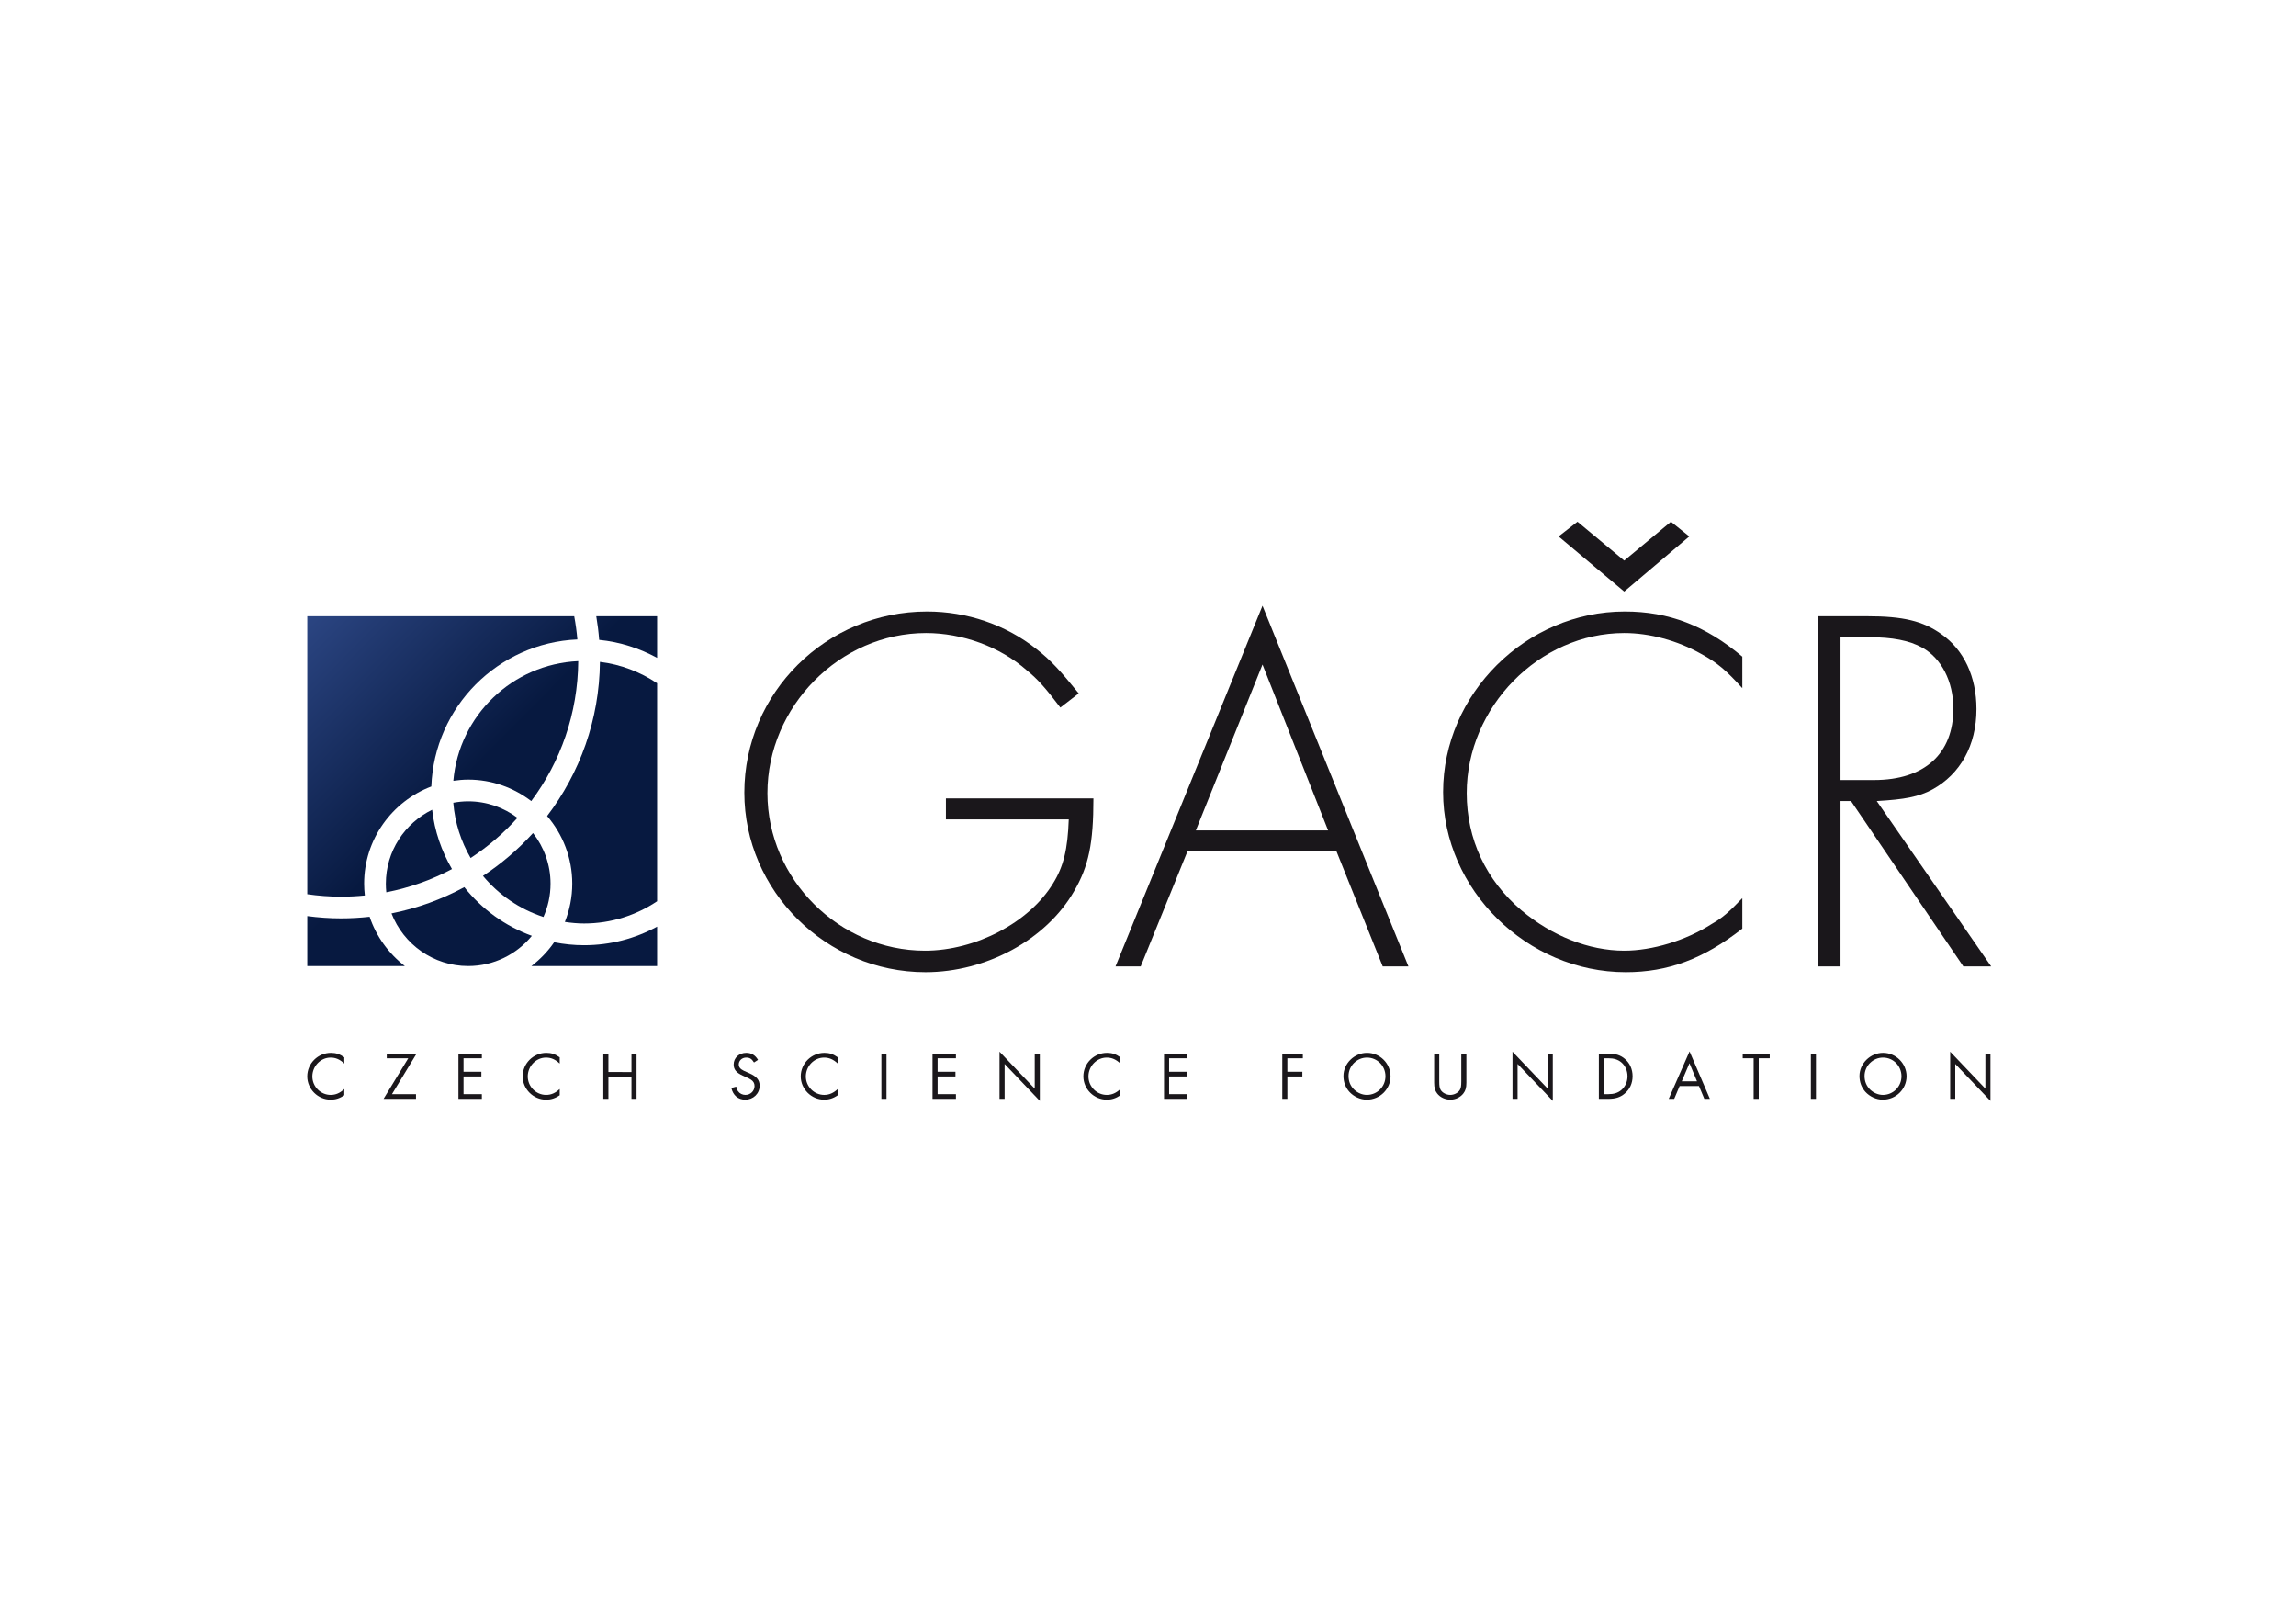 <?xml version="1.0" encoding="UTF-8" standalone="no"?>
<!-- Created with Inkscape (http://www.inkscape.org/) -->

<svg
   version="1.1"
   id="svg2"
   xml:space="preserve"
   width="1122.52"
   height="793.707"
   viewBox="0 0 1122.52 793.707"
   xmlns="http://www.w3.org/2000/svg"
   xmlns:svg="http://www.w3.org/2000/svg"><defs
     id="defs6"><linearGradient
       x1="0"
       y1="0"
       x2="1"
       y2="0"
       gradientUnits="userSpaceOnUse"
       gradientTransform="matrix(-127.985,127.037,127.037,127.985,259.961,260.786)"
       spreadMethod="pad"
       id="linearGradient30"><stop
         style="stop-opacity:1;stop-color:#071940"
         offset="0"
         id="stop22" /><stop
         style="stop-opacity:1;stop-color:#071940"
         offset="0.397"
         id="stop24" /><stop
         style="stop-opacity:1;stop-color:#071940"
         offset="0.544"
         id="stop26" /><stop
         style="stop-opacity:1;stop-color:#2b4582"
         offset="1"
         id="stop28" /></linearGradient><linearGradient
       x1="0"
       y1="0"
       x2="1"
       y2="0"
       gradientUnits="userSpaceOnUse"
       gradientTransform="matrix(-127.993,127.045,127.045,127.994,240.026,240.693)"
       spreadMethod="pad"
       id="linearGradient54"><stop
         style="stop-opacity:1;stop-color:#071940"
         offset="0"
         id="stop46" /><stop
         style="stop-opacity:1;stop-color:#071940"
         offset="0.397"
         id="stop48" /><stop
         style="stop-opacity:1;stop-color:#071940"
         offset="0.544"
         id="stop50" /><stop
         style="stop-opacity:1;stop-color:#2b4582"
         offset="1"
         id="stop52" /></linearGradient><linearGradient
       x1="0"
       y1="0"
       x2="1"
       y2="0"
       gradientUnits="userSpaceOnUse"
       gradientTransform="matrix(-127.993,127.045,127.045,127.993,211.851,212.31)"
       spreadMethod="pad"
       id="linearGradient78"><stop
         style="stop-opacity:1;stop-color:#071940"
         offset="0"
         id="stop70" /><stop
         style="stop-opacity:1;stop-color:#071940"
         offset="0.397"
         id="stop72" /><stop
         style="stop-opacity:1;stop-color:#071940"
         offset="0.544"
         id="stop74" /><stop
         style="stop-opacity:1;stop-color:#2b4582"
         offset="1"
         id="stop76" /></linearGradient><linearGradient
       x1="0"
       y1="0"
       x2="1"
       y2="0"
       gradientUnits="userSpaceOnUse"
       gradientTransform="matrix(-127.993,127.045,127.045,127.993,262.328,263.158)"
       spreadMethod="pad"
       id="linearGradient102"><stop
         style="stop-opacity:1;stop-color:#071940"
         offset="0"
         id="stop94" /><stop
         style="stop-opacity:1;stop-color:#071940"
         offset="0.397"
         id="stop96" /><stop
         style="stop-opacity:1;stop-color:#071940"
         offset="0.544"
         id="stop98" /><stop
         style="stop-opacity:1;stop-color:#2b4582"
         offset="1"
         id="stop100" /></linearGradient><linearGradient
       x1="0"
       y1="0"
       x2="1"
       y2="0"
       gradientUnits="userSpaceOnUse"
       gradientTransform="matrix(-127.983,127.035,127.035,127.983,234.558,235.191)"
       spreadMethod="pad"
       id="linearGradient126"><stop
         style="stop-opacity:1;stop-color:#071940"
         offset="0"
         id="stop118" /><stop
         style="stop-opacity:1;stop-color:#071940"
         offset="0.397"
         id="stop120" /><stop
         style="stop-opacity:1;stop-color:#071940"
         offset="0.544"
         id="stop122" /><stop
         style="stop-opacity:1;stop-color:#2b4582"
         offset="1"
         id="stop124" /></linearGradient><linearGradient
       x1="0"
       y1="0"
       x2="1"
       y2="0"
       gradientUnits="userSpaceOnUse"
       gradientTransform="matrix(-127.985,127.037,127.037,127.985,232.918,233.525)"
       spreadMethod="pad"
       id="linearGradient150"><stop
         style="stop-opacity:1;stop-color:#071940"
         offset="0"
         id="stop142" /><stop
         style="stop-opacity:1;stop-color:#071940"
         offset="0.397"
         id="stop144" /><stop
         style="stop-opacity:1;stop-color:#071940"
         offset="0.544"
         id="stop146" /><stop
         style="stop-opacity:1;stop-color:#2b4582"
         offset="1"
         id="stop148" /></linearGradient><linearGradient
       x1="0"
       y1="0"
       x2="1"
       y2="0"
       gradientUnits="userSpaceOnUse"
       gradientTransform="matrix(-127.993,127.044,127.044,127.993,187.26,187.533)"
       spreadMethod="pad"
       id="linearGradient174"><stop
         style="stop-opacity:1;stop-color:#071940"
         offset="0"
         id="stop166" /><stop
         style="stop-opacity:1;stop-color:#071940"
         offset="0.397"
         id="stop168" /><stop
         style="stop-opacity:1;stop-color:#071940"
         offset="0.544"
         id="stop170" /><stop
         style="stop-opacity:1;stop-color:#2b4582"
         offset="1"
         id="stop172" /></linearGradient><linearGradient
       x1="0"
       y1="0"
       x2="1"
       y2="0"
       gradientUnits="userSpaceOnUse"
       gradientTransform="matrix(-127.985,127.037,127.037,127.985,216.716,217.217)"
       spreadMethod="pad"
       id="linearGradient198"><stop
         style="stop-opacity:1;stop-color:#071940"
         offset="0"
         id="stop190" /><stop
         style="stop-opacity:1;stop-color:#071940"
         offset="0.397"
         id="stop192" /><stop
         style="stop-opacity:1;stop-color:#071940"
         offset="0.544"
         id="stop194" /><stop
         style="stop-opacity:1;stop-color:#2b4582"
         offset="1"
         id="stop196" /></linearGradient><linearGradient
       x1="0"
       y1="0"
       x2="1"
       y2="0"
       gradientUnits="userSpaceOnUse"
       gradientTransform="matrix(-127.997,127.049,127.049,127.997,297.454,298.543)"
       spreadMethod="pad"
       id="linearGradient222"><stop
         style="stop-opacity:1;stop-color:#071940"
         offset="0"
         id="stop214" /><stop
         style="stop-opacity:1;stop-color:#071940"
         offset="0.397"
         id="stop216" /><stop
         style="stop-opacity:1;stop-color:#071940"
         offset="0.544"
         id="stop218" /><stop
         style="stop-opacity:1;stop-color:#2b4582"
         offset="1"
         id="stop220" /></linearGradient><linearGradient
       x1="0"
       y1="0"
       x2="1"
       y2="0"
       gradientUnits="userSpaceOnUse"
       gradientTransform="matrix(-127.996,127.048,127.048,127.996,233.992,234.606)"
       spreadMethod="pad"
       id="linearGradient246"><stop
         style="stop-opacity:1;stop-color:#071940"
         offset="0"
         id="stop238" /><stop
         style="stop-opacity:1;stop-color:#071940"
         offset="0.397"
         id="stop240" /><stop
         style="stop-opacity:1;stop-color:#071940"
         offset="0.544"
         id="stop242" /><stop
         style="stop-opacity:1;stop-color:#2b4582"
         offset="1"
         id="stop244" /></linearGradient><clipPath
       clipPathUnits="userSpaceOnUse"
       id="clipPath256"><path
         d="M 0,595.28 H 841.89 V 0 H 0 Z"
         id="path254" /></clipPath></defs><g
     id="g8"
     transform="matrix(1.333,0,0,-1.333,0,793.707)"><g
       id="g10"><g
         id="g12"><g
           id="g18"><g
             id="g20"><path
               d="m 166.269,309.109 c 1.783,0.256 3.593,0.434 5.447,0.434 v 0 c 8.701,0 16.702,-2.96 23.127,-7.876 v 0 c 10.717,14.354 17.102,32.111 17.236,51.322 v 0 c -24.167,-1.069 -43.745,-19.985 -45.81,-43.88"
               style="fill:url(#linearGradient30);stroke:none"
               id="path32" /></g></g></g></g><g
       id="g34"><g
         id="g36"><g
           id="g42"><g
             id="g44"><path
               d="M 112.697,369.457 V 267.518 c 4.056,-0.583 8.196,-0.902 12.413,-0.902 v 0 c 2.937,0 5.839,0.154 8.701,0.438 v 0 c -0.158,1.418 -0.261,2.86 -0.261,4.325 v 0 c 0,16.28 10.267,30.176 24.649,35.645 v 0 c 1.083,29.157 24.458,52.646 53.562,53.913 v 0 c -0.24,2.882 -0.639,5.723 -1.155,8.52 v 0 z"
               style="fill:url(#linearGradient54);stroke:none"
               id="path56" /></g></g></g></g><g
       id="g58"><g
         id="g60"><g
           id="g66"><g
             id="g68"><path
               d="m 143.581,260.474 c 4.388,-11.277 15.328,-19.302 28.135,-19.302 v 0 c 9.4,0 17.808,4.321 23.35,11.076 v 0 c -9.833,3.586 -18.385,9.809 -24.781,17.86 v 0 c -8.242,-4.48 -17.222,-7.756 -26.704,-9.634"
               style="fill:url(#linearGradient78);stroke:none"
               id="path80" /></g></g></g></g><g
       id="g82"><g
         id="g84"><g
           id="g90"><g
             id="g92"><path
               d="m 200.662,296.185 c 5.731,-6.678 9.221,-15.332 9.221,-24.806 v 0 c 0,-4.96 -0.98,-9.685 -2.706,-14.033 v 0 c 2.305,-0.342 4.643,-0.573 7.042,-0.573 v 0 c 9.906,0 19.12,3.013 26.785,8.161 v 0 79.945 c -6.145,4.13 -13.274,6.903 -20.97,7.835 v 0 c -0.195,-21.218 -7.384,-40.789 -19.372,-56.529"
               style="fill:url(#linearGradient102);stroke:none"
               id="path104" /></g></g></g></g><g
       id="g106"><g
         id="g108"><g
           id="g114"><g
             id="g116"><path
               d="m 166.252,301.057 c 0.591,-7.343 2.833,-14.214 6.361,-20.266 v 0 c 6.346,4.155 12.124,9.105 17.176,14.725 v 0 c -5.045,3.789 -11.29,6.064 -18.073,6.064 v 0 c -1.866,0 -3.689,-0.197 -5.464,-0.523"
               style="fill:url(#linearGradient126);stroke:none"
               id="path128" /></g></g></g></g><g
       id="g130"><g
         id="g132"><g
           id="g138"><g
             id="g140"><path
               d="m 214.219,248.809 c -3.759,0 -7.425,0.386 -10.975,1.092 v 0 c -2.292,-3.354 -5.144,-6.28 -8.357,-8.749 v 0 h 46.117 v 14.472 c -7.965,-4.346 -17.09,-6.815 -26.785,-6.815"
               style="fill:url(#linearGradient150);stroke:none"
               id="path152" /></g></g></g></g><g
       id="g154"><g
         id="g156"><g
           id="g162"><g
             id="g164"><path
               d="m 112.697,241.152 h 35.804 c -5.933,4.579 -10.501,10.843 -12.94,18.089 v 0 c -3.436,-0.375 -6.919,-0.587 -10.451,-0.587 v 0 c -4.21,0 -8.347,0.303 -12.413,0.838 v 0 z"
               style="fill:url(#linearGradient174);stroke:none"
               id="path176" /></g></g></g></g><g
       id="g178"><g
         id="g180"><g
           id="g186"><g
             id="g188"><path
               d="m 141.512,271.379 c 0,-1.07 0.06,-2.122 0.166,-3.157 v 0 c 8.539,1.652 16.634,4.555 24.09,8.517 v 0 c -3.818,6.533 -6.371,13.89 -7.274,21.746 v 0 c -10.037,-4.909 -16.982,-15.2 -16.982,-27.106"
               style="fill:url(#linearGradient198);stroke:none"
               id="path200" /></g></g></g></g><g
       id="g202"><g
         id="g204"><g
           id="g210"><g
             id="g212"><path
               d="m 218.69,369.457 c 0.483,-2.85 0.847,-5.738 1.066,-8.673 v 0 c 7.641,-0.752 14.811,-3.089 21.248,-6.6 v 0 15.273 z"
               style="fill:url(#linearGradient222);stroke:none"
               id="path224" /></g></g></g></g><g
       id="g226"><g
         id="g228"><g
           id="g234"><g
             id="g236"><path
               d="m 177.137,274.235 c 5.756,-6.93 13.422,-12.212 22.179,-15.072 v 0 c 1.661,3.74 2.603,7.866 2.603,12.216 v 0 c 0,6.996 -2.417,13.435 -6.43,18.564 v 0 c -5.413,-5.982 -11.585,-11.254 -18.352,-15.708"
               style="fill:url(#linearGradient246);stroke:none"
               id="path248" /></g></g></g></g><g
       id="g250"><g
         id="g252"
         clip-path="url(#clipPath256)"><g
           id="g258"
           transform="translate(126.275,205.413)"><path
             d="m 0,0 c -1.618,1.521 -3.16,2.19 -5.026,2.19 -3.659,0 -6.694,-3.137 -6.694,-6.918 0,-3.708 3.035,-6.767 6.719,-6.767 1.841,0 3.409,0.672 5.001,2.165 v -2.291 c -1.643,-1.12 -3.21,-1.617 -5.001,-1.617 -4.678,0 -8.585,3.883 -8.585,8.536 0,4.749 3.907,8.633 8.685,8.633 1.841,0 3.234,-0.47 4.901,-1.64 z"
             style="fill:#1a171b;fill-opacity:1;fill-rule:nonzero;stroke:none"
             id="path260" /></g><g
           id="g262"
           transform="translate(152.57,194.192)"><path
             d="m 0,0 v -1.718 h -11.894 l 9.057,14.879 h -7.886 v 1.718 H 0.224 L -8.81,0 Z"
             style="fill:#1a171b;fill-opacity:1;fill-rule:nonzero;stroke:none"
             id="path264" /></g><g
           id="g266"
           transform="translate(170.006,207.353)"><path
             d="M 0,0 V -4.95 H 6.544 V -6.668 H 0 v -6.493 h 6.72 v -1.718 H -1.866 V 1.718 H 6.72 V 0 Z"
             style="fill:#1a171b;fill-opacity:1;fill-rule:nonzero;stroke:none"
             id="path268" /></g><g
           id="g270"
           transform="translate(205.284,205.413)"><path
             d="m 0,0 c -1.619,1.521 -3.162,2.19 -5.028,2.19 -3.657,0 -6.692,-3.137 -6.692,-6.918 0,-3.708 3.035,-6.767 6.719,-6.767 1.839,0 3.408,0.672 5.001,2.165 v -2.291 c -1.643,-1.12 -3.212,-1.617 -5.001,-1.617 -4.679,0 -8.585,3.883 -8.585,8.536 0,4.749 3.906,8.633 8.685,8.633 1.839,0 3.232,-0.47 4.901,-1.64 z"
             style="fill:#1a171b;fill-opacity:1;fill-rule:nonzero;stroke:none"
             id="path272" /></g><g
           id="g274"
           transform="translate(231.604,202.303)"><path
             d="M 0,0 V 6.769 H 1.865 V -9.828 H 0 v 8.11 h -8.461 v -8.11 h -1.867 V 6.769 h 1.867 l 0,-6.769 z"
             style="fill:#1a171b;fill-opacity:1;fill-rule:nonzero;stroke:none"
             id="path276" /></g><g
           id="g278"
           transform="translate(276.55,205.81)"><path
             d="m 0,0 c -0.847,1.343 -1.569,1.793 -2.861,1.793 -1.543,0 -2.737,-1.098 -2.737,-2.563 0,-0.722 0.348,-1.32 1.044,-1.793 0.596,-0.397 0.596,-0.397 2.861,-1.392 2.663,-1.17 3.758,-2.487 3.758,-4.577 0,-2.864 -2.314,-5.104 -5.274,-5.104 -2.613,0 -4.479,1.571 -5.102,4.281 l 1.79,0.494 c 0.2,-0.842 0.349,-1.243 0.673,-1.69 0.598,-0.845 1.619,-1.342 2.713,-1.342 1.841,0 3.332,1.443 3.332,3.26 0,1.017 -0.446,1.793 -1.367,2.362 -0.622,0.401 -0.622,0.401 -2.935,1.443 -2.389,1.073 -3.359,2.265 -3.359,4.084 0,2.437 1.99,4.277 4.652,4.277 1.865,0 3.284,-0.87 4.281,-2.585 z"
             style="fill:#1a171b;fill-opacity:1;fill-rule:nonzero;stroke:none"
             id="path280" /></g><g
           id="g282"
           transform="translate(307.274,205.413)"><path
             d="m 0,0 c -1.619,1.521 -3.162,2.19 -5.028,2.19 -3.657,0 -6.692,-3.137 -6.692,-6.918 0,-3.708 3.035,-6.767 6.718,-6.767 1.84,0 3.409,0.672 5.002,2.165 v -2.291 c -1.643,-1.12 -3.212,-1.617 -5.002,-1.617 -4.678,0 -8.584,3.883 -8.584,8.536 0,4.749 3.906,8.633 8.684,8.633 1.84,0 3.233,-0.47 4.902,-1.64 z"
             style="fill:#1a171b;fill-opacity:1;fill-rule:nonzero;stroke:none"
             id="path284" /></g><path
           d="m 325.133,192.475 h -1.867 v 16.597 h 1.867 z"
           style="fill:#1a171b;fill-opacity:1;fill-rule:nonzero;stroke:none"
           id="path286" /><g
           id="g288"
           transform="translate(343.883,207.353)"><path
             d="M 0,0 V -4.95 H 6.544 V -6.668 H 0 v -6.493 h 6.718 v -1.718 H -1.866 V 1.718 H 6.718 V 0 Z"
             style="fill:#1a171b;fill-opacity:1;fill-rule:nonzero;stroke:none"
             id="path290" /></g><g
           id="g292"
           transform="translate(366.592,209.769)"><path
             d="m 0,0 12.913,-13.561 v 12.864 h 1.868 V -18.045 L 1.866,-4.509 V -17.294 H 0 Z"
             style="fill:#1a171b;fill-opacity:1;fill-rule:nonzero;stroke:none"
             id="path294" /></g><g
           id="g296"
           transform="translate(410.931,205.413)"><path
             d="m 0,0 c -1.618,1.521 -3.159,2.19 -5.025,2.19 -3.66,0 -6.696,-3.137 -6.696,-6.918 0,-3.708 3.036,-6.767 6.718,-6.767 1.844,0 3.41,0.672 5.003,2.165 v -2.291 c -1.644,-1.12 -3.21,-1.617 -5.003,-1.617 -4.678,0 -8.584,3.883 -8.584,8.536 0,4.749 3.906,8.633 8.684,8.633 1.84,0 3.237,-0.47 4.903,-1.64 z"
             style="fill:#1a171b;fill-opacity:1;fill-rule:nonzero;stroke:none"
             id="path298" /></g><g
           id="g300"
           transform="translate(428.79,207.353)"><path
             d="M 0,0 V -4.95 H 6.546 V -6.668 H 0 v -6.493 h 6.721 v -1.718 H -1.862 V 1.718 H 6.721 V 0 Z"
             style="fill:#1a171b;fill-opacity:1;fill-rule:nonzero;stroke:none"
             id="path302" /></g><g
           id="g304"
           transform="translate(472.164,207.353)"><path
             d="M 0,0 V -4.95 H 5.501 V -6.668 H 0 v -8.211 H -1.861 V 1.718 H 5.676 V 0 Z"
             style="fill:#1a171b;fill-opacity:1;fill-rule:nonzero;stroke:none"
             id="path306" /></g><g
           id="g308"
           transform="translate(494.606,200.86)"><path
             d="m 0,0 c 0,-2.043 0.72,-3.732 2.115,-5.053 1.271,-1.192 2.957,-1.889 4.603,-1.889 3.783,0 6.818,3.031 6.818,6.842 0,3.784 -3.011,6.843 -6.768,6.843 C 3.057,6.743 0,3.684 0,0 m 15.403,-0.1 c 0,-4.753 -3.907,-8.586 -8.714,-8.586 -2.359,0 -4.774,1.095 -6.418,2.911 -1.391,1.57 -2.139,3.538 -2.139,5.775 0,4.578 3.983,8.483 8.658,8.483 4.706,0 8.613,-3.883 8.613,-8.583"
             style="fill:#1a171b;fill-opacity:1;fill-rule:nonzero;stroke:none"
             id="path310" /></g><g
           id="g312"
           transform="translate(527.869,198.893)"><path
             d="m 0,0 c 0,-1.715 0.122,-2.463 0.548,-3.186 0.647,-1.044 2.09,-1.789 3.508,-1.789 1.392,0 2.838,0.745 3.482,1.789 C 7.961,-2.463 8.089,-1.715 8.089,0 V 10.179 H 9.954 V -0.497 c 0,-1.793 -0.301,-2.91 -1.099,-3.931 -1.088,-1.417 -2.907,-2.29 -4.799,-2.29 -1.89,0 -3.758,0.873 -4.828,2.29 -0.798,1.021 -1.095,2.118 -1.095,3.931 V 10.179 H 0 Z"
             style="fill:#1a171b;fill-opacity:1;fill-rule:nonzero;stroke:none"
             id="path314" /></g><g
           id="g316"
           transform="translate(554.735,209.769)"><path
             d="m 0,0 12.916,-13.561 v 12.864 h 1.865 V -18.045 L 1.864,-4.509 V -17.294 H 0 Z"
             style="fill:#1a171b;fill-opacity:1;fill-rule:nonzero;stroke:none"
             id="path318" /></g><g
           id="g320"
           transform="translate(589.893,194.192)"><path
             d="m 0,0 c 2.04,0 3.511,0.47 4.753,1.515 1.442,1.223 2.268,3.035 2.268,5.053 0,2.04 -0.826,3.88 -2.244,5.076 C 3.535,12.688 2.04,13.161 0,13.161 H -1.618 V 0 Z m -3.482,14.879 h 3.407 c 2.69,0 4.506,-0.572 6.098,-1.918 C 7.863,11.421 8.887,9.156 8.887,6.593 8.887,3.983 7.863,1.766 5.973,0.197 4.33,-1.17 2.588,-1.718 -0.101,-1.718 h -3.381 z"
             style="fill:#1a171b;fill-opacity:1;fill-rule:nonzero;stroke:none"
             id="path322" /></g><g
           id="g324"
           transform="translate(619.646,205.538)"><path
             d="m 0,0 -2.835,-6.646 h 5.601 z m -3.608,-8.36 -1.994,-4.703 H -7.613 L 0.027,4.328 7.49,-13.063 H 5.45 L 3.485,-8.36 Z"
             style="fill:#1a171b;fill-opacity:1;fill-rule:nonzero;stroke:none"
             id="path326" /></g><g
           id="g328"
           transform="translate(645.047,192.475)"><path
             d="m 0,0 h -1.867 v 14.879 h -4.006 v 1.718 H 4.03 V 14.879 H 0 Z"
             style="fill:#1a171b;fill-opacity:1;fill-rule:nonzero;stroke:none"
             id="path330" /></g><path
           d="m 666.036,192.475 h -1.864 v 16.597 h 1.864 z"
           style="fill:#1a171b;fill-opacity:1;fill-rule:nonzero;stroke:none"
           id="path332" /><g
           id="g334"
           transform="translate(683.865,200.86)"><path
             d="m 0,0 c 0,-2.043 0.723,-3.732 2.115,-5.053 1.271,-1.192 2.96,-1.889 4.607,-1.889 3.779,0 6.817,3.031 6.817,6.842 0,3.784 -3.013,6.843 -6.77,6.843 C 3.058,6.743 0,3.684 0,0 m 15.404,-0.1 c 0,-4.753 -3.908,-8.586 -8.714,-8.586 -2.359,0 -4.775,1.095 -6.418,2.911 -1.395,1.57 -2.136,3.538 -2.136,5.775 0,4.578 3.979,8.483 8.654,8.483 4.706,0 8.614,-3.883 8.614,-8.583"
             style="fill:#1a171b;fill-opacity:1;fill-rule:nonzero;stroke:none"
             id="path336" /></g><g
           id="g338"
           transform="translate(715.269,209.769)"><path
             d="m 0,0 12.916,-13.561 v 12.864 h 1.862 V -18.045 L 1.864,-4.509 V -17.294 H 0 Z"
             style="fill:#1a171b;fill-opacity:1;fill-rule:nonzero;stroke:none"
             id="path340" /></g><g
           id="g342"
           transform="translate(401.036,302.647)"><path
             d="m 0,0 c 0,-16.555 -1.733,-24.834 -7.123,-34.078 -10.207,-17.714 -32.154,-29.65 -54.487,-29.65 -36.391,0 -66.425,29.841 -66.425,65.846 0,36.581 30.034,66.423 67.001,66.423 14.633,0 28.881,-4.813 40.241,-13.859 5.197,-4.046 8.856,-8.091 15.4,-16.174 l -6.736,-5.197 c -5.393,7.119 -8.28,10.392 -12.324,13.668 -9.819,8.667 -23.682,13.667 -36.964,13.667 -31.577,0 -58.146,-26.95 -58.146,-58.722 0,-31.578 26.377,-57.761 57.761,-57.761 18.675,0 38.311,10.401 46.977,24.644 3.848,6.161 5.389,12.519 5.775,23.489 H -54.104 V 0 Z"
             style="fill:#1a171b;fill-opacity:1;fill-rule:nonzero;stroke:none"
             id="path344" /></g><g
           id="g346"
           transform="translate(463.049,351.741)"><path
             d="m 0,0 -24.453,-60.837 h 48.516 z m -27.538,-68.541 -17.133,-42.163 h -9.241 L 0,21.565 53.521,-110.704 h -9.433 l -16.943,42.163 z"
             style="fill:#1a171b;fill-opacity:1;fill-rule:nonzero;stroke:none"
             id="path348" /></g><g
           id="g350"
           transform="translate(595.713,378.506)"><path
             d="m 0,0 -24.072,20.213 6.934,5.391 L 0,11.358 17.134,25.604 23.871,20.213 Z m 43.317,-35.43 c -5.966,6.549 -9.048,9.243 -15.019,12.519 -8.859,5.007 -19.062,7.698 -28.298,7.698 -31.19,0 -57.765,-27.144 -57.765,-58.722 0,-16.943 7.124,-31.963 20.026,-42.933 11.167,-9.434 24.838,-14.829 37.739,-14.829 10.203,0 22.521,3.661 32.15,9.822 4.042,2.31 6.352,4.431 11.167,9.434 v -11.164 c -14.246,-11.167 -27.338,-15.982 -42.742,-15.982 -36.196,0 -67.001,30.225 -67.001,66.037 0,36.005 30.42,66.231 66.619,66.231 16.168,0 29.645,-5.197 43.124,-16.556 z"
             style="fill:#1a171b;fill-opacity:1;fill-rule:nonzero;stroke:none"
             id="path352" /></g><g
           id="g354"
           transform="translate(687.363,309.387)"><path
             d="m 0,0 c 18.483,0 29.072,9.622 29.072,26.187 0,10.006 -4.427,18.482 -11.355,22.331 -4.816,2.697 -11.167,3.849 -19.446,3.849 H -12.318 L -12.318,0 Z M 42.937,-68.35 H 32.732 L -8.473,-7.704 h -3.845 V -68.35 h -8.283 V 60.064 h 18.098 c 13.095,0 20.411,-1.73 27.148,-6.543 8.279,-5.772 12.9,-15.594 12.9,-27.525 0,-13.292 -5.967,-23.878 -16.174,-29.463 -5.003,-2.697 -10.2,-3.658 -20.403,-4.237 z"
             style="fill:#1a171b;fill-opacity:1;fill-rule:nonzero;stroke:none"
             id="path356" /></g></g></g></g></svg>
